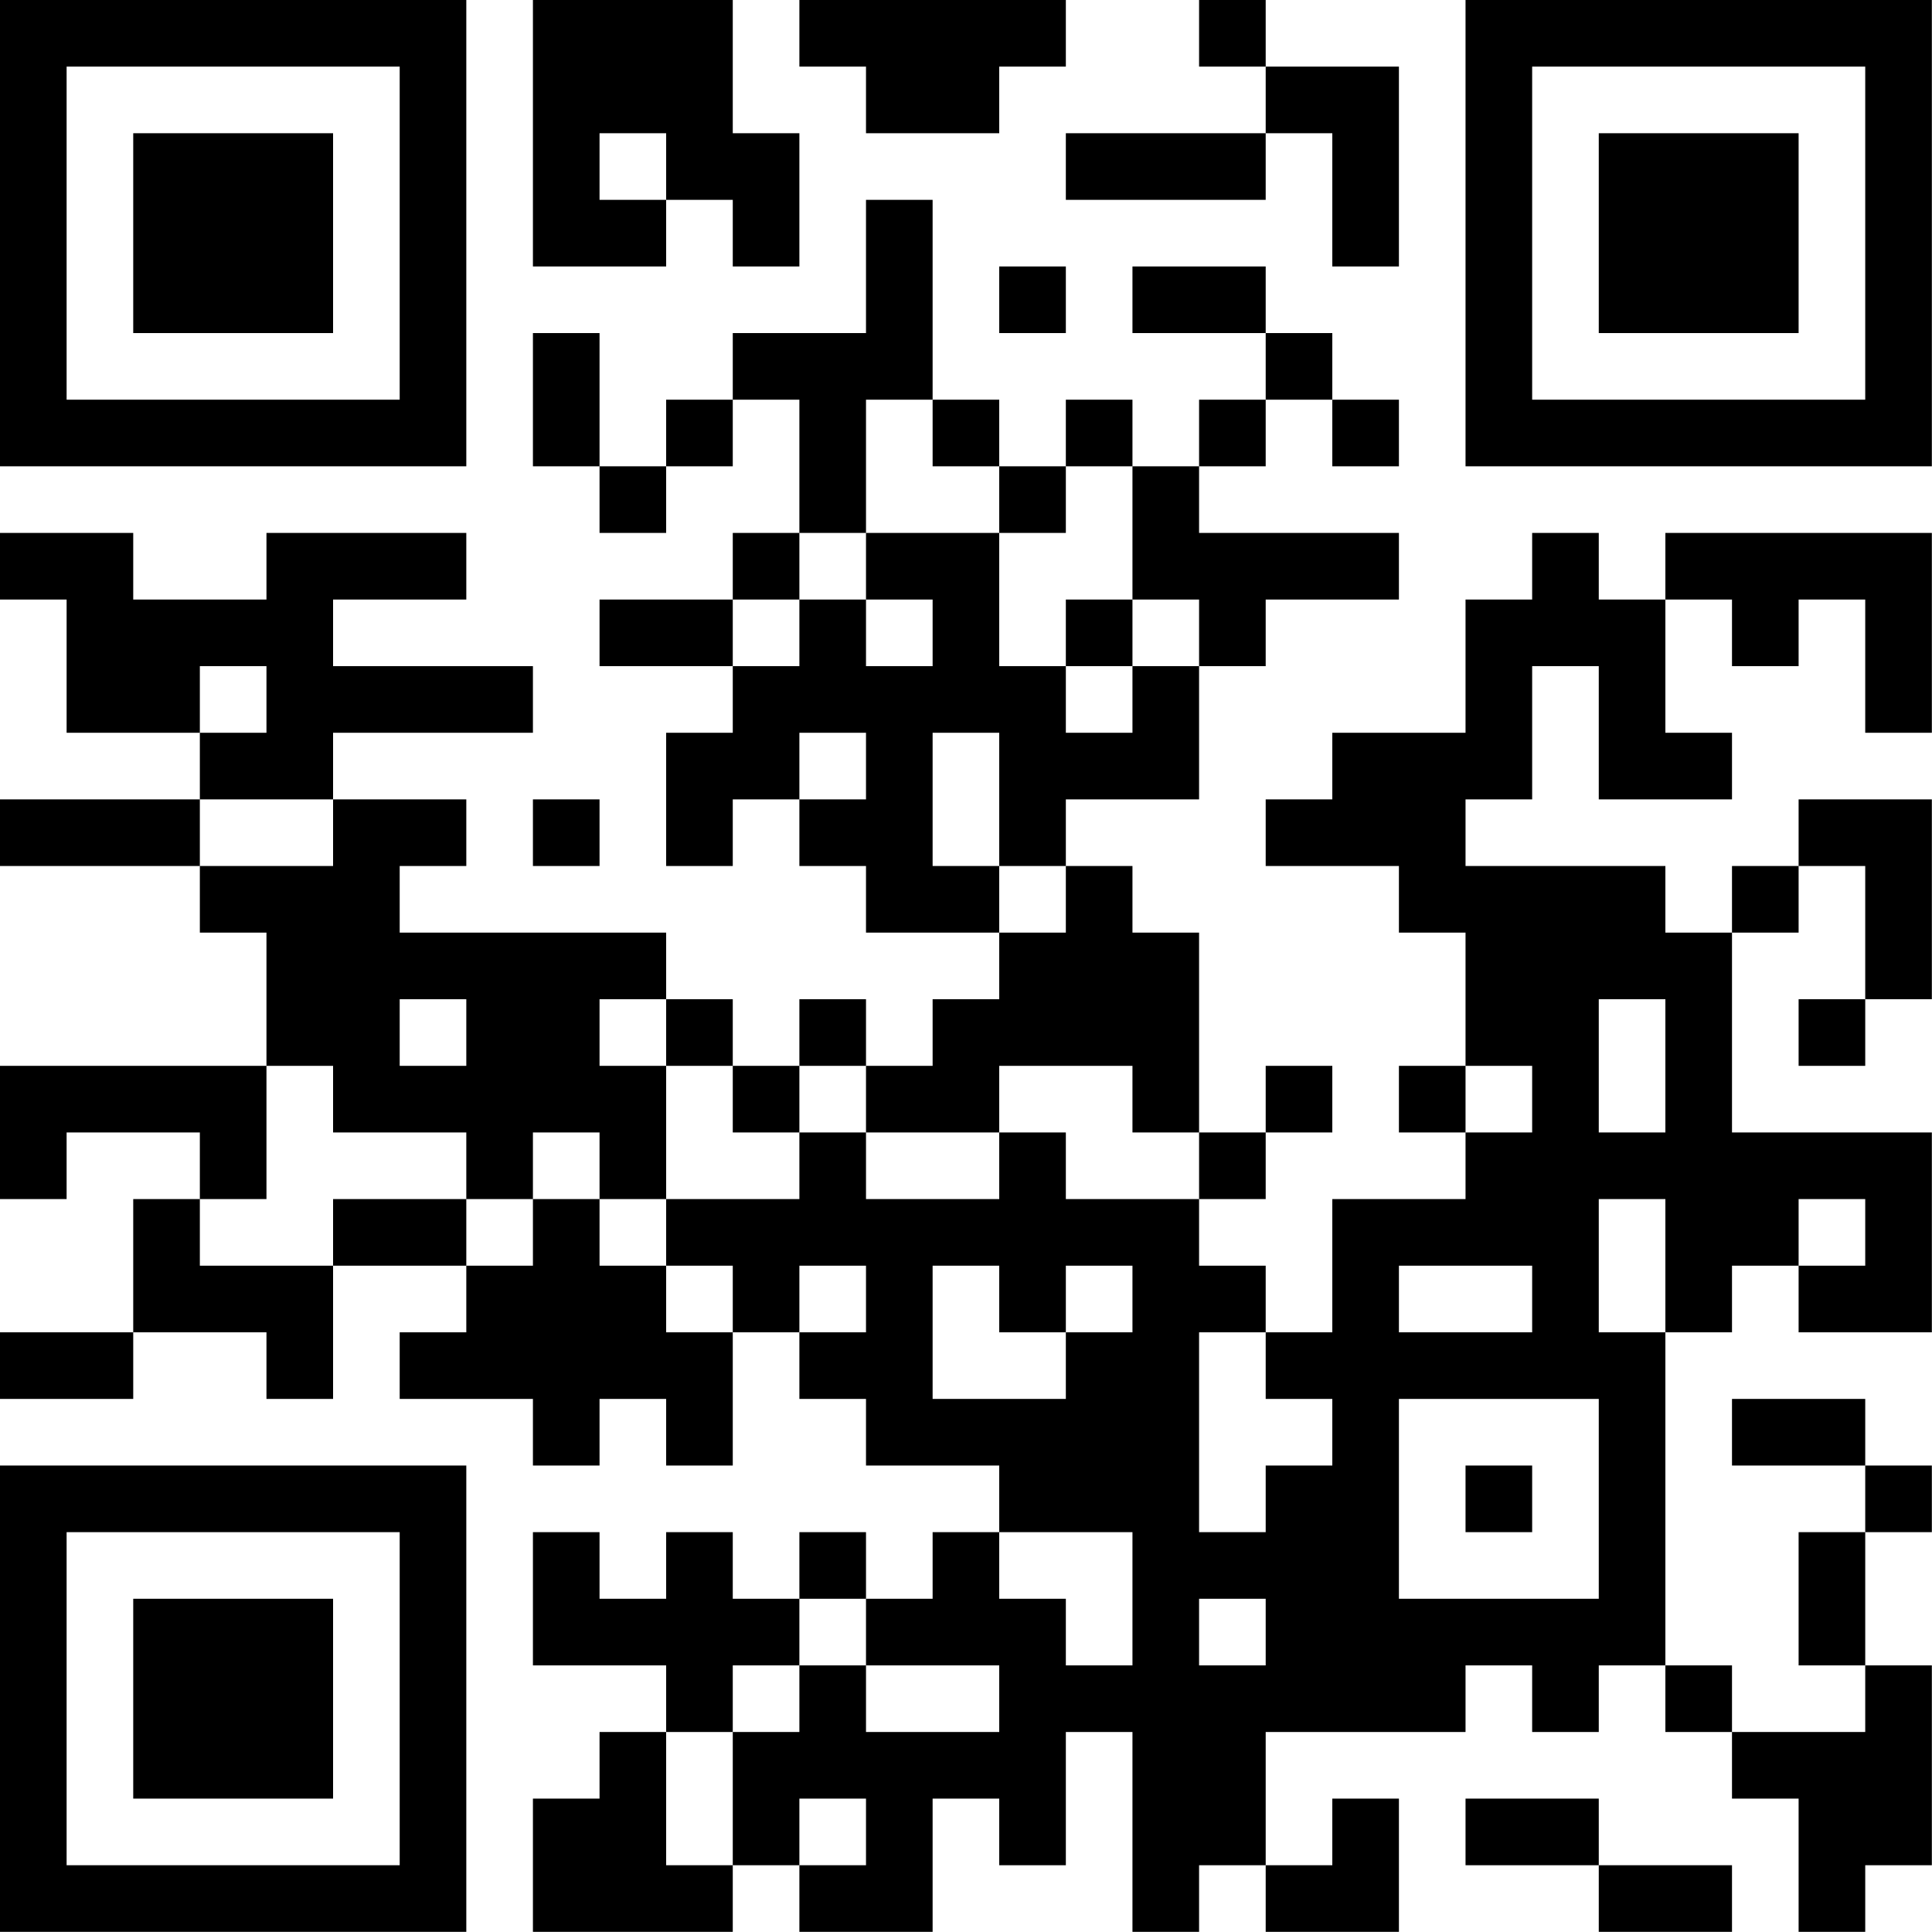 <?xml version="1.0" encoding="UTF-8"?>
<svg xmlns="http://www.w3.org/2000/svg" version="1.1" width="100" height="100" viewBox="0 0 100 100"><rect x="0" y="0" width="100" height="100" fill="#ffffff"/><g transform="scale(3.448)"><g transform="translate(0,0)"><path fill-rule="evenodd" d="M8 0L8 4L10 4L10 3L11 3L11 4L12 4L12 2L11 2L11 0ZM12 0L12 1L13 1L13 2L15 2L15 1L16 1L16 0ZM18 0L18 1L19 1L19 2L16 2L16 3L19 3L19 2L20 2L20 4L21 4L21 1L19 1L19 0ZM9 2L9 3L10 3L10 2ZM13 3L13 5L11 5L11 6L10 6L10 7L9 7L9 5L8 5L8 7L9 7L9 8L10 8L10 7L11 7L11 6L12 6L12 8L11 8L11 9L9 9L9 10L11 10L11 11L10 11L10 13L11 13L11 12L12 12L12 13L13 13L13 14L15 14L15 15L14 15L14 16L13 16L13 15L12 15L12 16L11 16L11 15L10 15L10 14L6 14L6 13L7 13L7 12L5 12L5 11L8 11L8 10L5 10L5 9L7 9L7 8L4 8L4 9L2 9L2 8L0 8L0 9L1 9L1 11L3 11L3 12L0 12L0 13L3 13L3 14L4 14L4 16L0 16L0 18L1 18L1 17L3 17L3 18L2 18L2 20L0 20L0 21L2 21L2 20L4 20L4 21L5 21L5 19L7 19L7 20L6 20L6 21L8 21L8 22L9 22L9 21L10 21L10 22L11 22L11 20L12 20L12 21L13 21L13 22L15 22L15 23L14 23L14 24L13 24L13 23L12 23L12 24L11 24L11 23L10 23L10 24L9 24L9 23L8 23L8 25L10 25L10 26L9 26L9 27L8 27L8 29L11 29L11 28L12 28L12 29L14 29L14 27L15 27L15 28L16 28L16 26L17 26L17 29L18 29L18 28L19 28L19 29L21 29L21 27L20 27L20 28L19 28L19 26L22 26L22 25L23 25L23 26L24 26L24 25L25 25L25 26L26 26L26 27L27 27L27 29L28 29L28 28L29 28L29 25L28 25L28 23L29 23L29 22L28 22L28 21L26 21L26 22L28 22L28 23L27 23L27 25L28 25L28 26L26 26L26 25L25 25L25 20L26 20L26 19L27 19L27 20L29 20L29 17L26 17L26 14L27 14L27 13L28 13L28 15L27 15L27 16L28 16L28 15L29 15L29 12L27 12L27 13L26 13L26 14L25 14L25 13L22 13L22 12L23 12L23 10L24 10L24 12L26 12L26 11L25 11L25 9L26 9L26 10L27 10L27 9L28 9L28 11L29 11L29 8L25 8L25 9L24 9L24 8L23 8L23 9L22 9L22 11L20 11L20 12L19 12L19 13L21 13L21 14L22 14L22 16L21 16L21 17L22 17L22 18L20 18L20 20L19 20L19 19L18 19L18 18L19 18L19 17L20 17L20 16L19 16L19 17L18 17L18 14L17 14L17 13L16 13L16 12L18 12L18 10L19 10L19 9L21 9L21 8L18 8L18 7L19 7L19 6L20 6L20 7L21 7L21 6L20 6L20 5L19 5L19 4L17 4L17 5L19 5L19 6L18 6L18 7L17 7L17 6L16 6L16 7L15 7L15 6L14 6L14 3ZM15 4L15 5L16 5L16 4ZM13 6L13 8L12 8L12 9L11 9L11 10L12 10L12 9L13 9L13 10L14 10L14 9L13 9L13 8L15 8L15 10L16 10L16 11L17 11L17 10L18 10L18 9L17 9L17 7L16 7L16 8L15 8L15 7L14 7L14 6ZM16 9L16 10L17 10L17 9ZM3 10L3 11L4 11L4 10ZM12 11L12 12L13 12L13 11ZM14 11L14 13L15 13L15 14L16 14L16 13L15 13L15 11ZM3 12L3 13L5 13L5 12ZM8 12L8 13L9 13L9 12ZM6 15L6 16L7 16L7 15ZM9 15L9 16L10 16L10 18L9 18L9 17L8 17L8 18L7 18L7 17L5 17L5 16L4 16L4 18L3 18L3 19L5 19L5 18L7 18L7 19L8 19L8 18L9 18L9 19L10 19L10 20L11 20L11 19L10 19L10 18L12 18L12 17L13 17L13 18L15 18L15 17L16 17L16 18L18 18L18 17L17 17L17 16L15 16L15 17L13 17L13 16L12 16L12 17L11 17L11 16L10 16L10 15ZM24 15L24 17L25 17L25 15ZM22 16L22 17L23 17L23 16ZM24 18L24 20L25 20L25 18ZM27 18L27 19L28 19L28 18ZM12 19L12 20L13 20L13 19ZM14 19L14 21L16 21L16 20L17 20L17 19L16 19L16 20L15 20L15 19ZM21 19L21 20L23 20L23 19ZM18 20L18 23L19 23L19 22L20 22L20 21L19 21L19 20ZM21 21L21 24L24 24L24 21ZM22 22L22 23L23 23L23 22ZM15 23L15 24L16 24L16 25L17 25L17 23ZM12 24L12 25L11 25L11 26L10 26L10 28L11 28L11 26L12 26L12 25L13 25L13 26L15 26L15 25L13 25L13 24ZM18 24L18 25L19 25L19 24ZM12 27L12 28L13 28L13 27ZM22 27L22 28L24 28L24 29L26 29L26 28L24 28L24 27ZM0 0L0 7L7 7L7 0ZM1 1L1 6L6 6L6 1ZM2 2L2 5L5 5L5 2ZM22 0L22 7L29 7L29 0ZM23 1L23 6L28 6L28 1ZM24 2L24 5L27 5L27 2ZM0 22L0 29L7 29L7 22ZM1 23L1 28L6 28L6 23ZM2 24L2 27L5 27L5 24Z" fill="#000000"/></g></g></svg>
